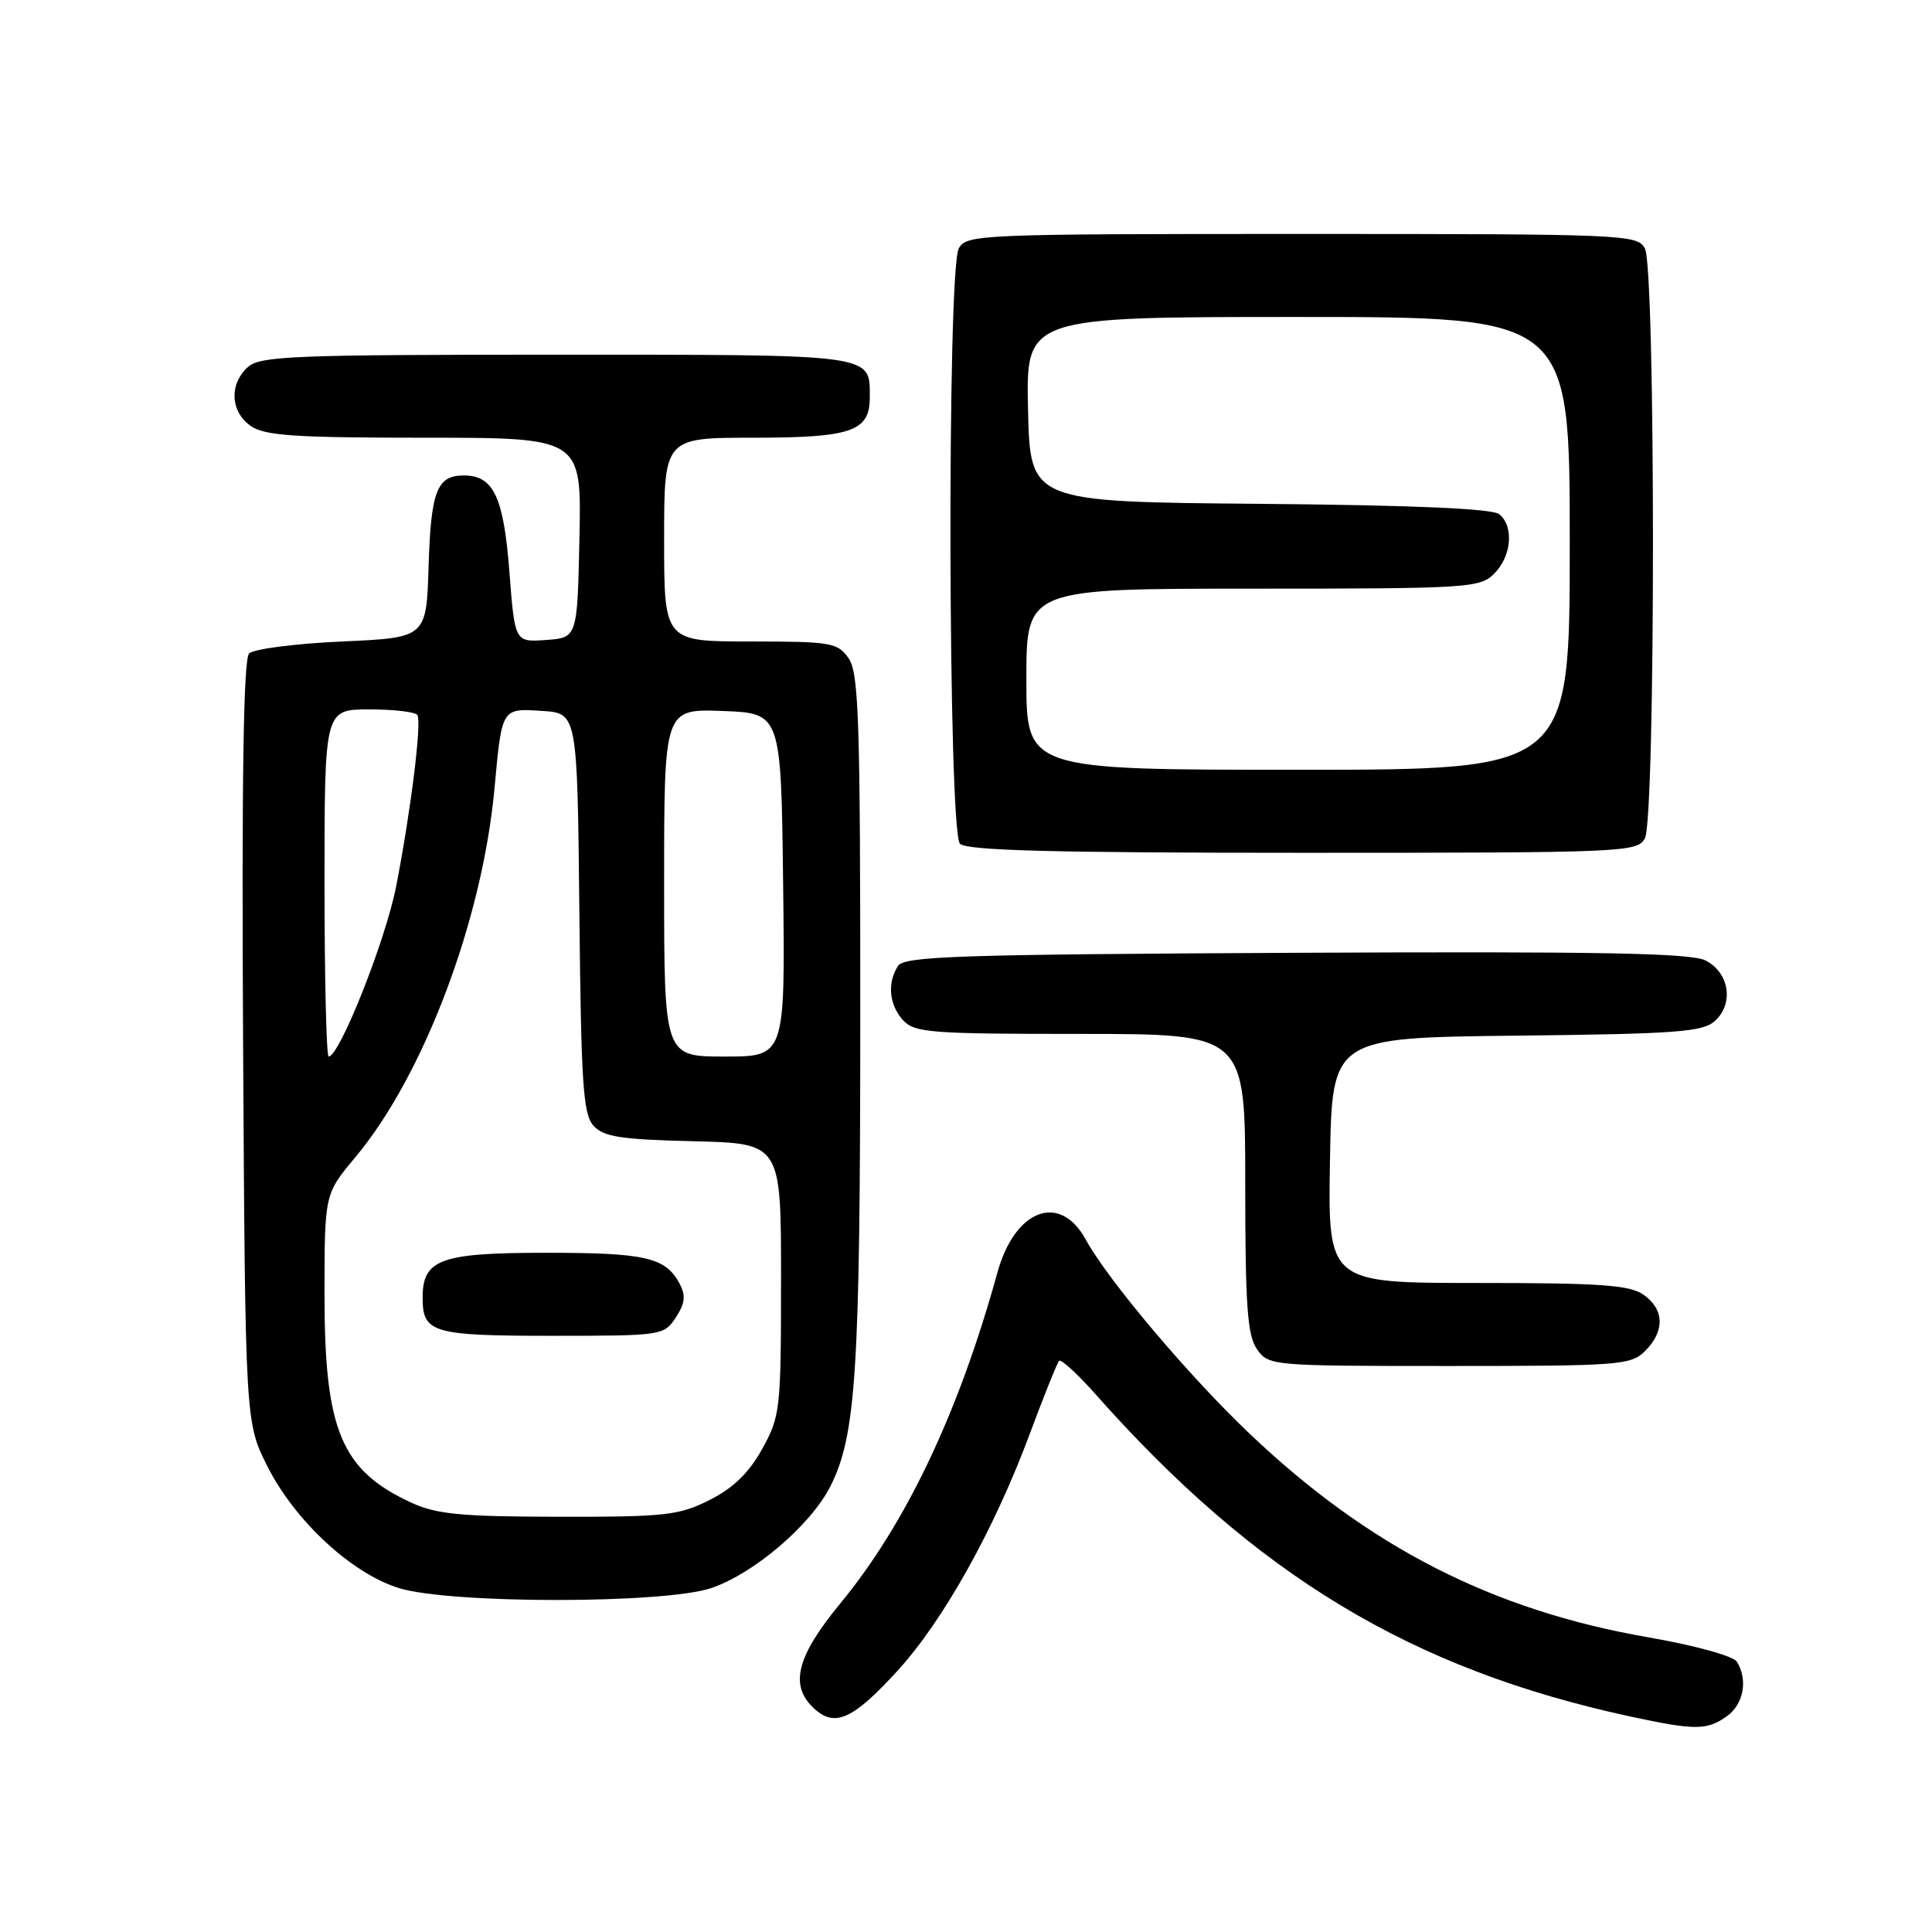 <?xml version="1.0" encoding="UTF-8" standalone="no"?>
<!DOCTYPE svg PUBLIC "-//W3C//DTD SVG 1.1//EN" "http://www.w3.org/Graphics/SVG/1.1/DTD/svg11.dtd" >
<svg xmlns="http://www.w3.org/2000/svg" xmlns:xlink="http://www.w3.org/1999/xlink" version="1.1" viewBox="0 0 256 256">
 <g >
 <path fill="currentColor"
d=" M 228.78 227.44 C 231.04 225.86 231.65 222.57 230.13 220.17 C 229.65 219.42 224.50 218.01 218.39 216.95 C 197.80 213.38 181.39 205.00 165.61 190.00 C 157.55 182.35 146.79 169.60 143.88 164.27 C 140.46 157.98 134.48 160.21 132.16 168.63 C 127.03 187.20 120.04 201.92 111.33 212.48 C 105.50 219.56 104.56 223.39 107.93 226.44 C 110.66 228.91 113.06 227.80 118.92 221.39 C 124.98 214.77 131.73 202.68 136.42 190.07 C 138.32 184.97 140.08 180.58 140.34 180.32 C 140.60 180.06 142.74 182.02 145.10 184.67 C 166.45 208.77 187.03 221.18 216.00 227.44 C 224.58 229.29 226.14 229.29 228.78 227.44 Z  M 94.27 210.42 C 99.89 208.51 107.40 202.10 110.00 197.00 C 113.44 190.26 113.98 181.79 113.99 134.97 C 114.00 95.38 113.80 89.16 112.44 87.22 C 110.99 85.15 110.13 85.00 99.44 85.00 C 88.00 85.00 88.00 85.00 88.00 71.50 C 88.00 58.00 88.00 58.00 99.81 58.00 C 112.83 58.00 115.25 57.16 115.25 52.68 C 115.25 46.86 116.27 47.00 73.71 47.00 C 38.77 47.00 34.46 47.17 32.83 48.65 C 30.34 50.91 30.53 54.56 33.22 56.44 C 35.06 57.73 39.04 58.00 56.25 58.00 C 77.06 58.00 77.06 58.00 76.78 71.25 C 76.50 84.50 76.50 84.50 72.36 84.80 C 68.22 85.10 68.22 85.10 67.50 75.80 C 66.74 65.85 65.40 63.00 61.47 63.00 C 57.89 63.00 57.10 65.05 56.79 75.05 C 56.50 84.50 56.50 84.50 45.30 85.00 C 39.13 85.28 33.60 85.99 33.01 86.59 C 32.26 87.34 32.02 102.94 32.21 138.09 C 32.50 188.50 32.50 188.50 35.46 194.35 C 39.12 201.57 46.63 208.51 52.86 210.43 C 59.69 212.54 88.09 212.53 94.27 210.42 Z  M 218.00 179.00 C 220.62 176.38 220.54 173.49 217.78 171.56 C 215.95 170.27 212.06 170.00 195.75 170.00 C 175.95 170.00 175.95 170.00 176.23 153.75 C 176.50 137.50 176.50 137.50 200.94 137.23 C 222.18 137.00 225.63 136.74 227.24 135.28 C 229.78 132.98 229.14 128.87 226.00 127.27 C 224.05 126.28 212.06 126.06 171.71 126.25 C 126.95 126.47 119.80 126.70 118.98 128.00 C 117.54 130.27 117.81 133.14 119.65 135.17 C 121.16 136.84 123.26 137.00 143.15 137.00 C 165.00 137.00 165.00 137.00 165.00 156.78 C 165.00 173.06 165.28 176.95 166.56 178.78 C 168.09 180.97 168.45 181.00 192.06 181.00 C 214.67 181.00 216.11 180.89 218.00 179.00 Z  M 217.96 111.07 C 219.38 108.42 219.38 35.58 217.96 32.93 C 216.97 31.07 215.40 31.00 172.50 31.00 C 129.60 31.00 128.03 31.07 127.04 32.93 C 125.47 35.86 125.63 110.23 127.20 111.80 C 128.10 112.70 139.57 113.00 172.66 113.00 C 215.40 113.00 216.97 112.93 217.96 111.07 Z  M 54.50 199.11 C 45.22 194.83 43.00 189.52 43.00 171.64 C 43.00 158.22 43.00 158.22 47.07 153.36 C 56.14 142.52 63.91 121.95 65.52 104.50 C 66.51 93.75 66.44 93.85 71.83 94.20 C 76.50 94.50 76.50 94.50 76.77 120.94 C 77.00 143.59 77.26 147.63 78.64 149.16 C 79.98 150.64 82.24 150.99 91.88 151.22 C 103.50 151.50 103.50 151.50 103.49 169.50 C 103.49 186.81 103.39 187.67 100.99 192.00 C 99.24 195.16 97.17 197.17 94.04 198.75 C 89.97 200.80 88.19 201.00 74.04 200.98 C 61.07 200.96 57.84 200.65 54.50 199.11 Z  M 89.55 174.57 C 90.78 172.69 90.89 171.67 90.05 170.09 C 88.19 166.61 85.56 166.00 72.39 166.00 C 58.35 166.00 56.00 166.85 56.00 171.95 C 56.00 176.62 57.30 177.00 73.18 177.00 C 87.73 177.00 87.98 176.96 89.55 174.57 Z  M 43.00 117.00 C 43.00 94.00 43.00 94.00 48.94 94.00 C 52.21 94.00 55.08 94.34 55.31 94.75 C 55.90 95.76 54.41 107.64 52.48 117.50 C 51.08 124.63 44.98 140.00 43.55 140.00 C 43.25 140.00 43.00 129.65 43.00 117.00 Z  M 88.00 116.96 C 88.00 93.92 88.00 93.92 95.75 94.21 C 103.50 94.50 103.50 94.50 103.77 117.25 C 104.04 140.00 104.04 140.00 96.02 140.00 C 88.00 140.00 88.00 140.00 88.00 116.96 Z  M 136.00 90.00 C 136.00 78.00 136.00 78.00 166.00 78.00 C 194.67 78.00 196.09 77.91 198.00 76.00 C 200.29 73.71 200.63 69.76 198.67 68.14 C 197.77 67.39 187.32 66.94 166.92 66.76 C 136.50 66.50 136.50 66.50 136.22 54.25 C 135.94 42.00 135.94 42.00 171.97 42.00 C 208.00 42.00 208.00 42.00 208.00 72.00 C 208.00 102.00 208.00 102.00 172.00 102.00 C 136.00 102.00 136.00 102.00 136.00 90.00 Z "/>
</g>
</svg>